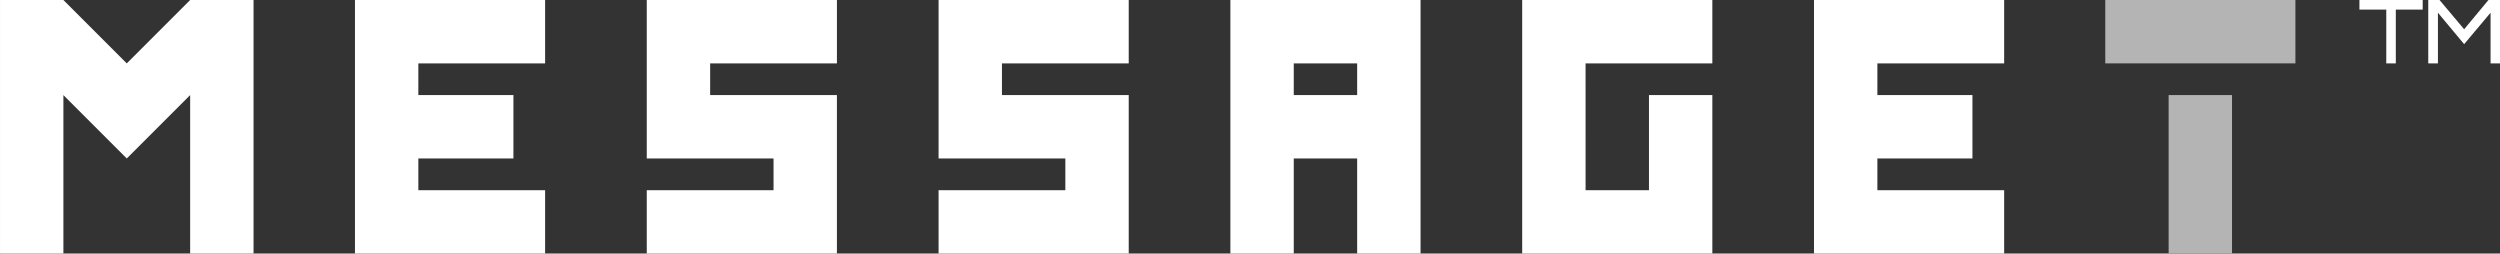 <svg xmlns="http://www.w3.org/2000/svg" width="143.108" height="14.514" data-name="그룹 144"><rect width="100%" height="100%" fill="#333333" stroke="none"/><g fill="#fff" data-name="그룹 3"><path d="M138.683 0v.55h-1.539v3.078h-.546V.55h-1.537V0Z" data-name="패스 28"/><path d="M142.448 0h.66v3.628h-.54v-2.9l-1.513 1.8-1.5-1.8v2.9h-.554V0h.646l1.408 1.675Z" data-name="패스 29"/></g><g data-name="그룹 143"><g fill="#b4b4b4" data-name="그룹 4"><path d="M120.512 0h10.885v3.628h-10.885z" data-name="사각형 16"/><path d="M124.14 5.443h3.628v9.071h-3.628z" data-name="사각형 17"/></g><g fill="#fff" data-name="그룹 142"><path d="M114.724 3.629V0h-10.885v14.514h10.885v-3.628h-7.257V9.072h5.442V5.443h-5.442V3.629Z" data-name="패스 30"/><path d="M64.612 3.629V0H53.727v9.072h7.257v1.814h-7.257v3.628h10.885V5.443h-7.257V3.629Z" data-name="패스 31"/><path d="M77.688 0h-7.257v14.513h3.628V9.071h3.629v5.442h3.629V0Zm0 5.442h-3.629V3.628h3.629Z" data-name="패스 32"/><path d="M90.763 3.629h7.257V0H87.135v14.514H98.02V5.443h-3.628v5.443h-3.628Z" data-name="패스 33"/><path d="M47.908 3.629V0H37.023v9.072h7.257v1.814h-7.257v3.628h10.885V5.443h-7.257V3.629Z" data-name="패스 34"/><path d="M31.204 3.629V0H20.319v14.514h10.885v-3.628h-7.257V9.072h5.443V5.443h-5.443V3.629Z" data-name="패스 35"/><path d="M10.885 0 7.257 3.629 3.629 0H.001v14.514h3.628V5.443l3.628 3.628 3.628-3.628v9.071h3.629V0Z" data-name="패스 36"/></g></g></svg>